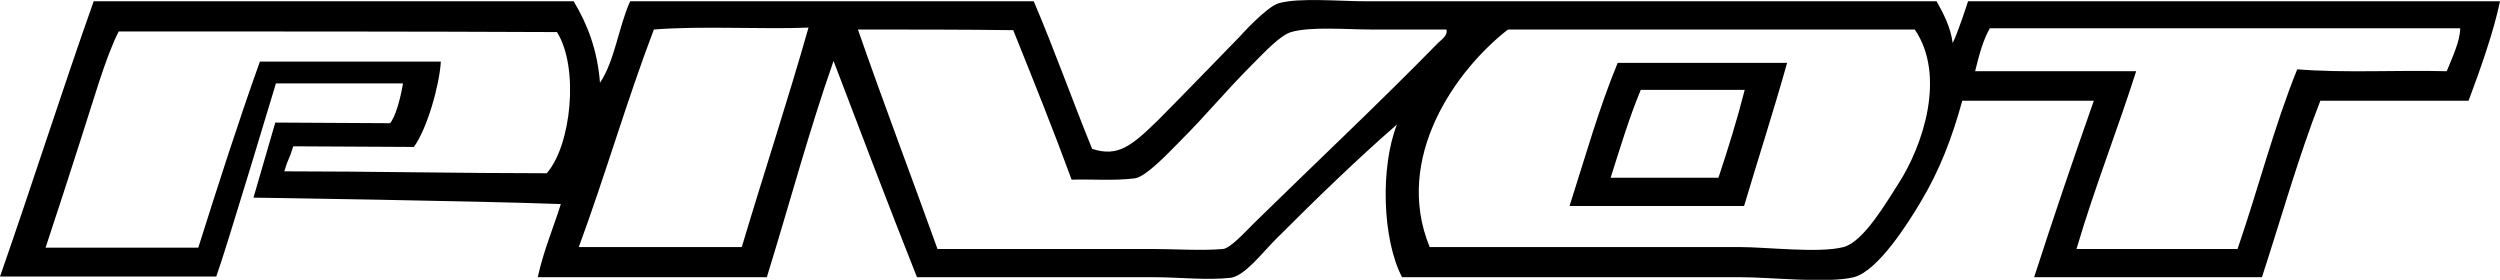 <?xml version="1.0" encoding="utf-8"?>
<!-- Generator: Adobe Illustrator 24.0.3, SVG Export Plug-In . SVG Version: 6.00 Build 0)  -->
<svg version="1.1" id="Layer_1" xmlns="http://www.w3.org/2000/svg" xmlns:xlink="http://www.w3.org/1999/xlink" x="0px" y="0px"
	 viewBox="0 0 389.6 43.6" style="enable-background:new 0 0 389.6 43.6;" xml:space="preserve">
<style type="text/css">
	.st0{fill-rule:evenodd;clip-rule:evenodd;}
</style>
<path class="st0" d="M278.5,9.8c-2.1,7.5-4.5,14.9-6.7,22.3c-9.1,0-18.1,0-27.2,0c2.4-7.5,4.6-15.3,7.5-22.3L278.5,9.8z M255.7,14
	c-1.8,4.3-3.2,9-4.7,13.7h16.8c1.5-4.5,2.9-9,4.1-13.7C266.6,14,261.1,14,255.7,14z"/>
<path class="st0" d="M14.6,0.2h74.8c2.1,3.5,3.7,7.5,4.1,12.7c2.3-3.4,2.9-8.7,4.7-12.7h62.9c3.2,7.5,6,15.4,9.1,23
	c4,1.3,6.1-0.4,10.3-4.5c3.2-3.2,12.7-13,12.7-13s4.2-4.7,6.1-5.2c3.2-0.9,9.3-0.3,13.7-0.3h88.8c1,1.8,2.2,4,2.5,6.5
	c0.8-1.5,2.4-6.5,2.4-6.5h82.9c-1,4.8-3.1,10.7-4.9,15.5c-7.4,0-17.3,0-23.1,0c-3.4,8.7-6.1,18.3-9.1,27.5c-11.8,0-23.7,0-35.5,0
	c3-9.3,6.1-18.4,9.3-27.5c-6.7,0-14.6,0-20.5,0c-1.6,5.8-3.5,10.8-6.5,15.8c-1.9,3.2-6.6,10.7-10.4,11.7c-4.1,1-12.9,0-17.6,0
	c-17.3,0-35.9,0-52.8,0c-3.1-5.9-3.4-17.2-0.8-23.8c-6.2,5.4-12.3,11.3-18.9,17.9c-2.1,2.1-4.9,5.8-7.1,6c-3.6,0.4-8.1-0.1-11.8-0.1
	c-12.3,0-24.7,0-37,0c-4.4-11.1-8.7-22.4-13-33.7c-3.8,10.8-6.9,22.4-10.4,33.7c-11.9,0-23.8,0-35.7,0c0.9-4.1,2.4-7.6,3.6-11.4
	c-13.5-0.5-47.9-1-47.9-1l3.4-11.7l17.9,0.1c1.3-1.7,2-6.2,2-6.2H43c0,0-7.9,26.3-9.3,30.1c-11.2,0-22.4,0-33.7,0
	C5,28.8,9.6,14.3,14.6,0.2L14.6,0.2z M101.9,4.6c-4.2,11-7.6,22.8-11.7,33.9h25.4c3.4-11.4,7.1-22.6,10.4-34.2
	C119,4.6,109.3,4,101.9,4.6z M307.8,11.1h25.1c-3,9.4-6.5,18.2-9.3,27.7h25.1c3.2-9.3,5.7-19.1,9.3-28c7.3,0.6,15.6,0.1,23.3,0.3
	c0.8-2,2.1-4.7,2.1-6.7c-24.4,0-48.9,0-73.3,0C309,6.3,308.4,8.7,307.8,11.1z M18.5,4.9c-2.1,4.1-4.1,11.3-6,17.1
	c-1.8,5.6-3.6,11.2-5.4,16.6h23.8c3.1-9.8,6.2-19.5,9.6-29h28.2c-0.2,3.6-2.1,10.4-4.2,13.3c-5.8,0-13-0.1-18.8-0.1
	c-0.7,2.3-0.7,1.6-1.4,3.9C57.5,26.7,72,27,85.2,27c3.8-4.3,5.1-16.4,1.6-22C66.2,4.9,39.6,4.9,18.5,4.9z M133.7,4.6
	c4,11.5,8.3,22.8,12.4,34.2h33.4c3.3,0,7.9,0.3,11.1,0c1.1-0.1,3.3-2.5,4.7-3.9c9.9-9.7,19.5-18.7,28.8-28.2
	c0.5-0.5,1.6-1.2,1.3-2.1c-4.2,0-7.9,0-11.7,0c-3.9,0-9.4-0.5-12.5,0.4c-1.7,0.5-4.2,3.2-5.8,4.8c-4.7,4.7-7.1,7.8-11.5,12.2
	c-1.7,1.7-5.3,5.6-7.1,5.8c-3.3,0.4-6.6,0.1-9.8,0.2c-2.9-7.9-6-15.6-9.1-23.3C150,4.6,141.8,4.6,133.7,4.6z M235,4.6
	c-8.1,6.3-17.9,20-12.2,33.9H271c4.4,0,12.5,1,16.3,0c3.1-0.8,6.7-7,8.5-9.8c3.9-6,7.5-16.9,2.6-24.1C277.3,4.6,256.1,4.6,235,4.6z"
	/>
</svg>
